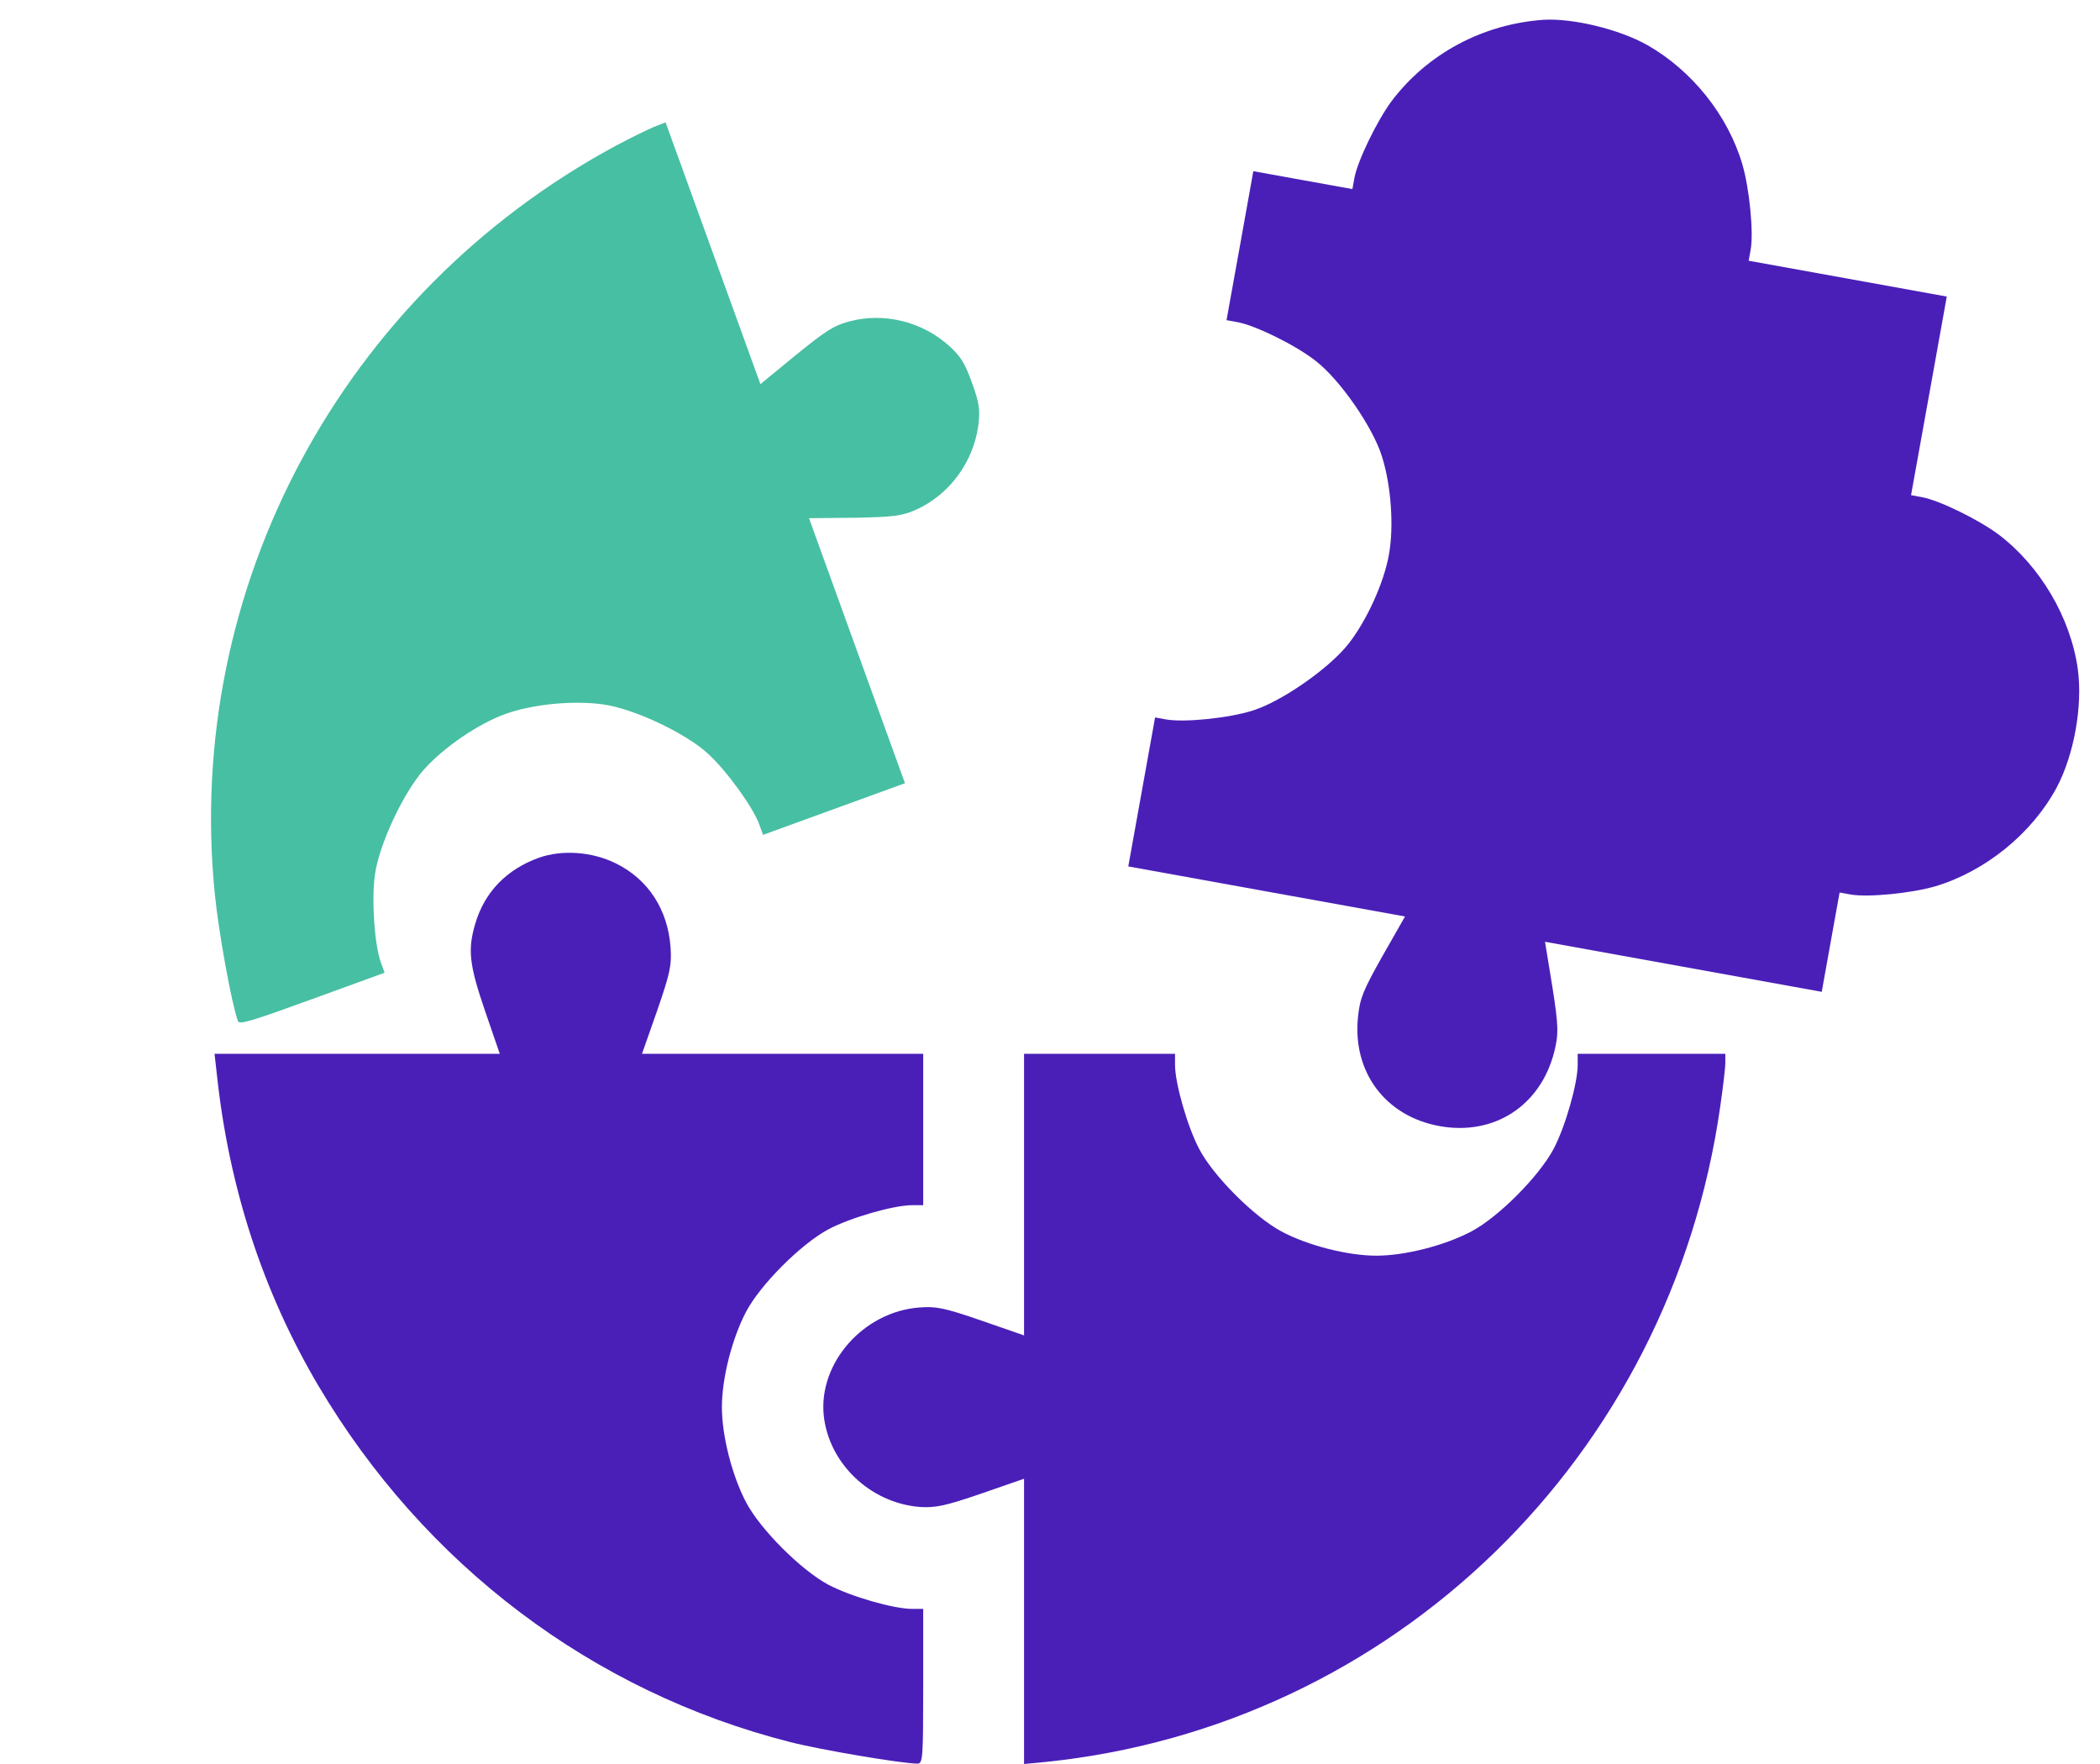 <svg width="50" height="42" viewBox="0 0 50 42" fill="none" xmlns="http://www.w3.org/2000/svg">
<path d="M36.74 0.472C35.293 0.577 33.98 1.283 33.127 2.415C32.784 2.882 32.321 3.832 32.247 4.242L32.2 4.502L31.021 4.289L29.841 4.076L29.523 5.849L29.203 7.623L29.463 7.67C29.895 7.748 30.857 8.223 31.326 8.593C31.904 9.039 32.69 10.174 32.905 10.872C33.122 11.563 33.191 12.535 33.07 13.205C32.95 13.876 32.545 14.771 32.103 15.334C31.641 15.918 30.518 16.7 29.829 16.917C29.261 17.099 28.194 17.207 27.762 17.129L27.502 17.082L27.183 18.856L26.864 20.629L30.158 21.225L33.453 21.821L32.919 22.758C32.453 23.585 32.38 23.767 32.334 24.207C32.195 25.516 32.979 26.578 34.276 26.812C35.573 27.047 36.677 26.327 37.004 25.051C37.113 24.623 37.108 24.427 36.96 23.488L36.786 22.423L40.081 23.019L43.375 23.615L43.587 22.432L43.8 21.25L44.059 21.297C44.476 21.372 45.518 21.267 46.084 21.101C47.268 20.745 48.379 19.848 48.965 18.757C49.381 17.978 49.591 16.811 49.472 15.935C49.303 14.708 48.575 13.477 47.589 12.729C47.117 12.376 46.178 11.913 45.761 11.837L45.501 11.79L45.927 9.426L46.352 7.061L43.993 6.634L41.635 6.208L41.682 5.948C41.757 5.53 41.652 4.486 41.486 3.918C41.145 2.75 40.289 1.683 39.229 1.077C38.551 0.694 37.438 0.427 36.74 0.472Z" fill="#4A1FB8"/>
<path d="M14.649 3.477C8.131 7.001 4.383 14.016 5.115 21.291C5.207 22.204 5.512 23.891 5.665 24.312C5.698 24.402 5.973 24.319 7.43 23.789L9.157 23.16L9.067 22.911C8.917 22.497 8.843 21.425 8.926 20.832C9.023 20.115 9.602 18.873 10.098 18.318C10.576 17.785 11.388 17.234 12.026 17.002C12.664 16.769 13.632 16.672 14.348 16.77C15.07 16.864 16.319 17.449 16.855 17.944C17.298 18.346 17.928 19.216 18.078 19.63L18.168 19.878L19.858 19.263L21.547 18.648L20.404 15.493L19.262 12.338L20.345 12.327C21.257 12.31 21.479 12.289 21.829 12.128C22.615 11.765 23.171 11 23.292 10.138C23.343 9.761 23.313 9.585 23.144 9.118C22.974 8.651 22.884 8.497 22.605 8.241C21.96 7.657 21.044 7.428 20.209 7.656C19.837 7.757 19.654 7.884 18.943 8.458L18.105 9.146L16.976 6.029L15.847 2.913L15.572 3.021C15.417 3.086 15.005 3.287 14.649 3.477Z" fill="#47BFA3"/>
<path d="M12.834 20.421C12.059 20.701 11.54 21.238 11.316 21.991C11.132 22.615 11.172 22.968 11.547 24.065L11.899 25.09H8.504H5.108L5.164 25.587C5.452 28.278 6.259 30.753 7.577 32.988C10.101 37.257 14.112 40.285 18.818 41.479C19.537 41.663 21.478 41.991 21.845 41.991C21.973 41.991 21.981 41.847 21.981 40.149V38.307H21.718C21.278 38.307 20.248 38.01 19.72 37.73C19.065 37.378 18.099 36.408 17.763 35.768C17.427 35.127 17.188 34.182 17.188 33.501C17.188 32.82 17.427 31.875 17.763 31.234C18.099 30.593 19.065 29.624 19.72 29.271C20.248 28.991 21.278 28.695 21.718 28.695H21.981V26.893V25.09H18.634H15.286L15.646 24.065C15.95 23.184 15.997 22.984 15.966 22.559C15.902 21.654 15.43 20.933 14.663 20.557C14.096 20.276 13.385 20.228 12.834 20.421Z" fill="#4A1FB8"/>
<path d="M24.382 28.439V31.795L23.368 31.443C22.489 31.139 22.281 31.098 21.882 31.131C20.556 31.235 19.485 32.452 19.613 33.702C19.733 34.839 20.715 35.784 21.898 35.88C22.273 35.904 22.505 35.856 23.368 35.56L24.382 35.208V38.604V42L24.886 41.952C33.178 41.103 39.777 34.695 40.96 26.332C41.023 25.892 41.079 25.435 41.079 25.307V25.091H39.322H37.564V25.355C37.564 25.796 37.269 26.829 36.989 27.358C36.638 28.015 35.671 28.984 35.032 29.32C34.393 29.657 33.45 29.897 32.771 29.897C32.092 29.897 31.141 29.657 30.51 29.32C29.855 28.968 28.888 27.999 28.553 27.358C28.273 26.829 27.977 25.796 27.977 25.355V25.091H26.18H24.382V28.439Z" fill="#4A1FB8"/>
</svg>
